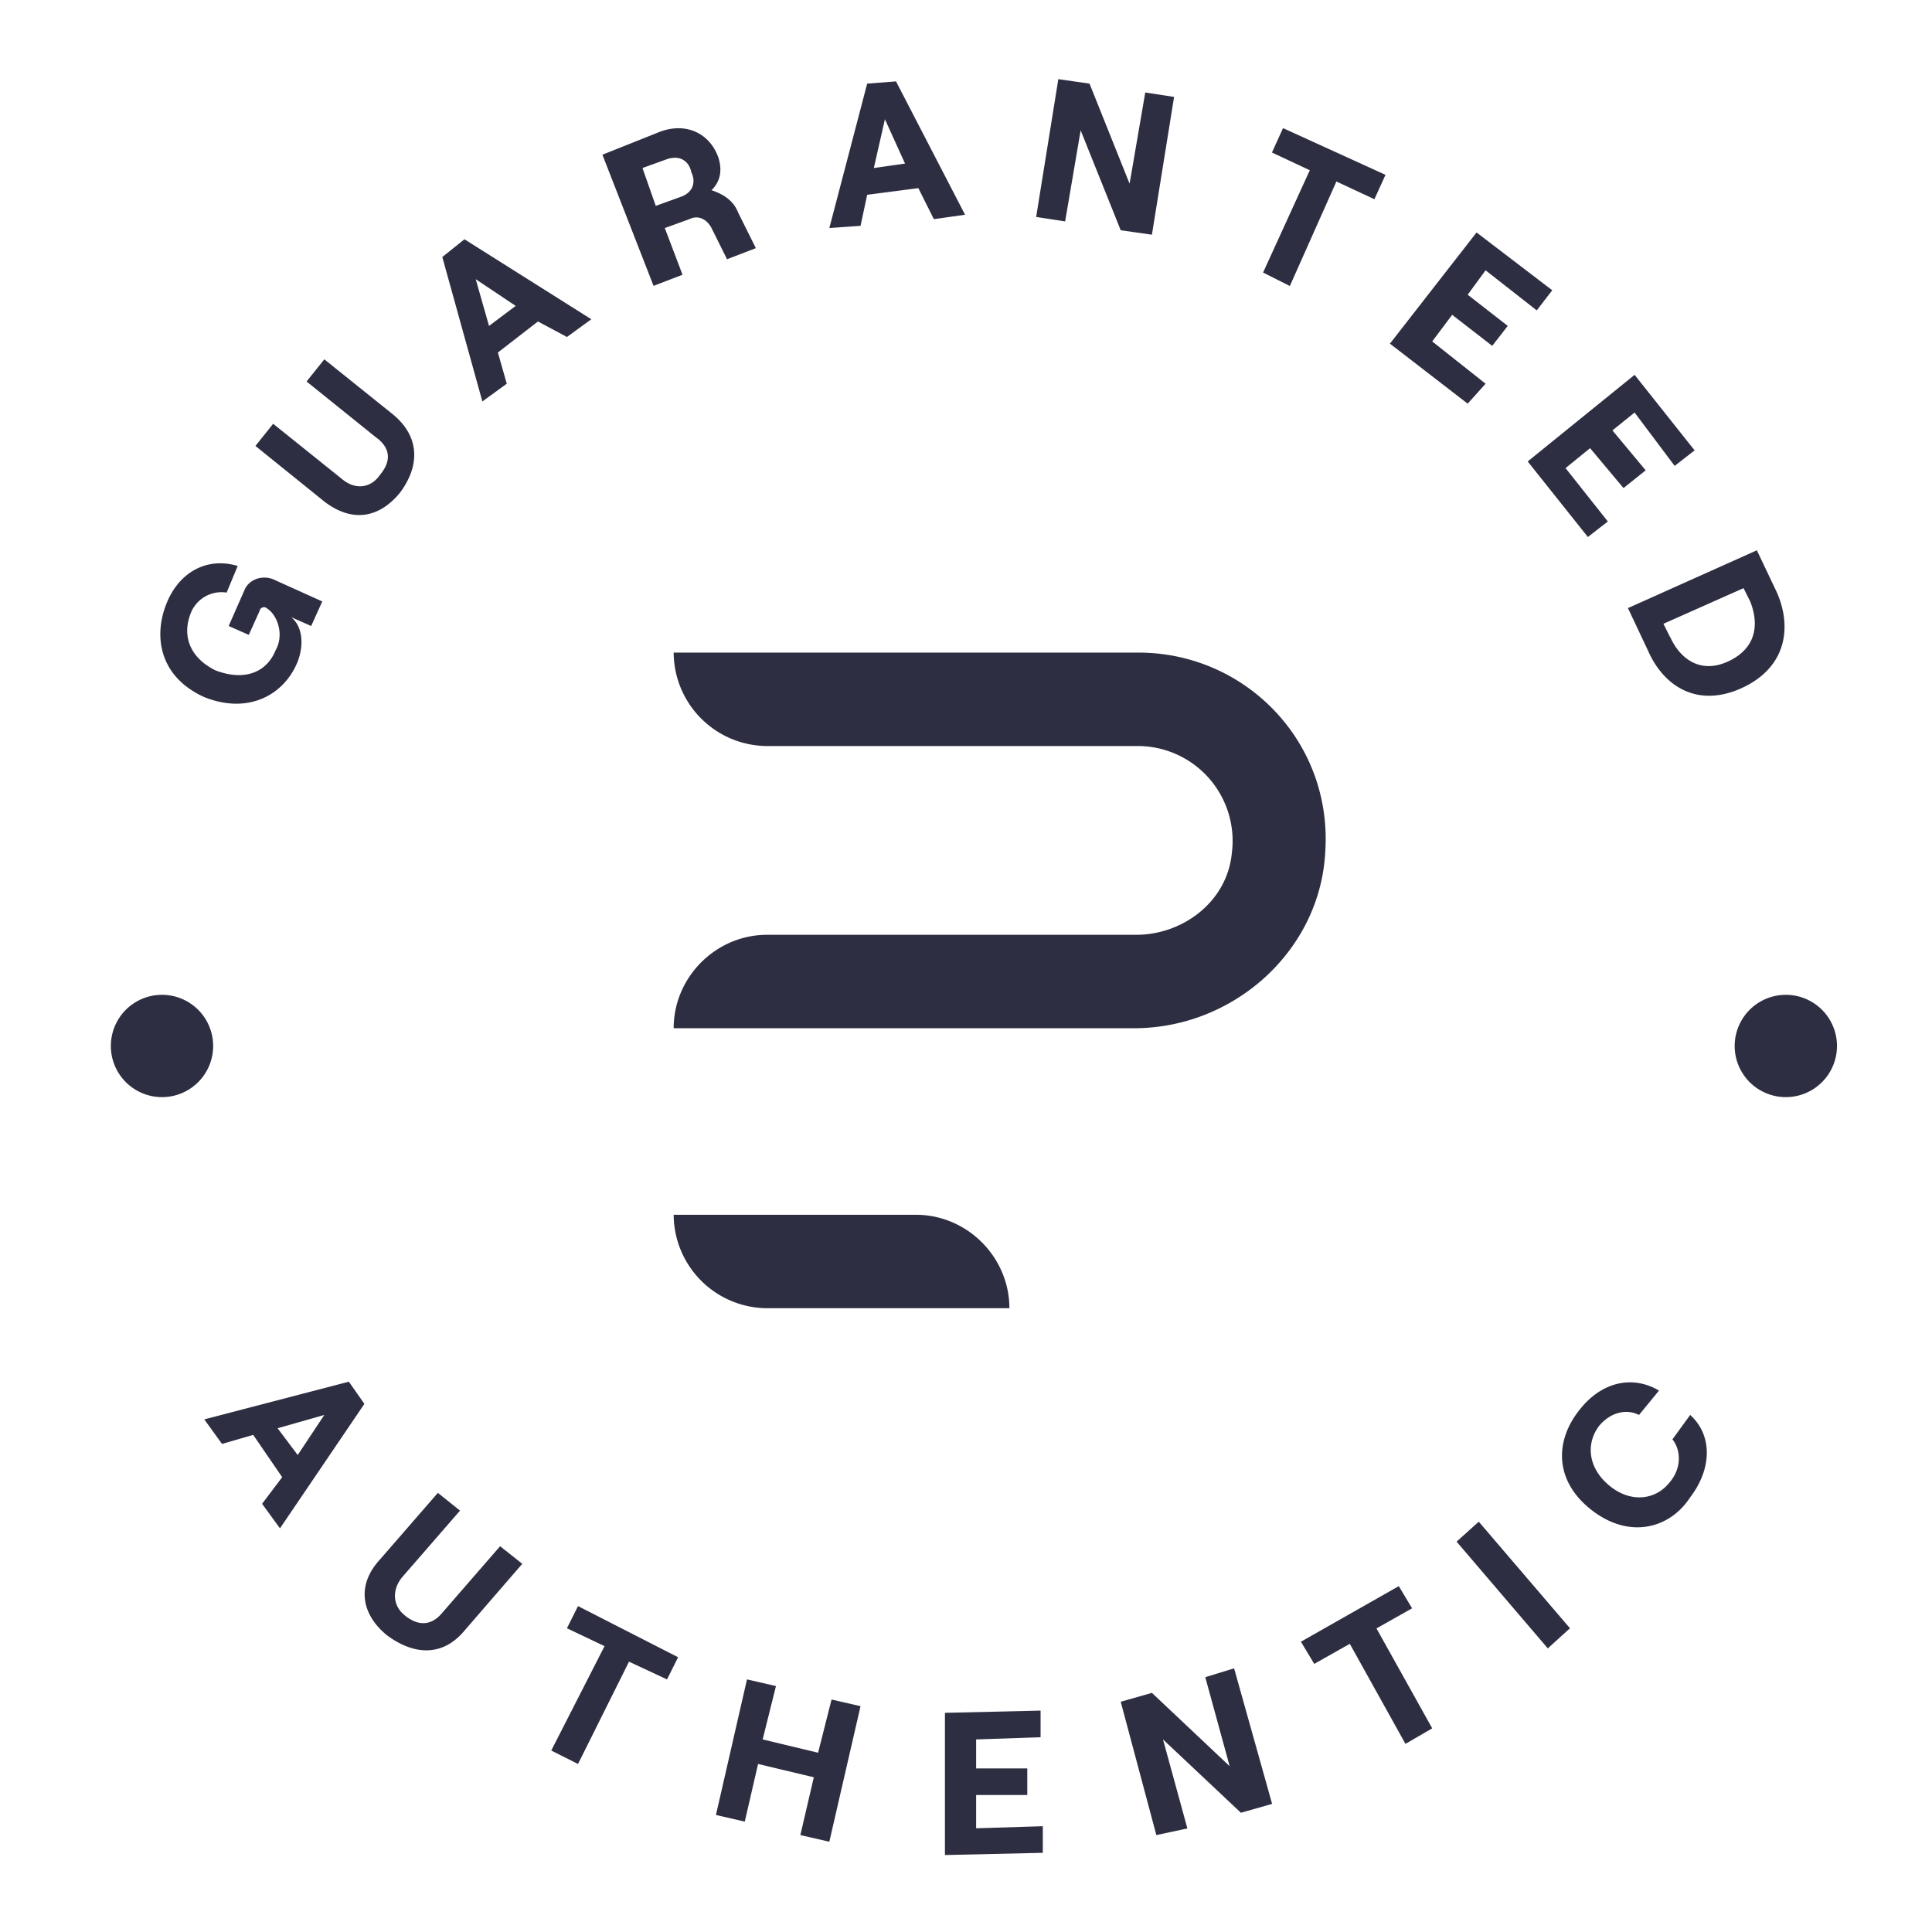 <svg xmlns="http://www.w3.org/2000/svg" viewBox="0 0 122 122"><path d="M71.61 64.93H42.54c0-3.23 2.67-5.9 5.9-5.9h23.31c2.95 0 5.76-2.1 6.04-5.19a5.99 5.99 0 00-5.9-6.73H48.44a5.93 5.93 0 01-5.9-5.9h29.35c6.75 0 12.22 5.61 11.8 12.5-.28 6.3-5.76 11.22-12.08 11.22zM63.75 82.61H48.44a5.93 5.93 0 01-5.9-5.9h15.3c3.24 0 5.9 2.68 5.9 5.9zM12.9 44.02c-2.81-1.27-3.23-3.8-2.39-5.9.84-2.1 2.67-2.94 4.5-2.38l-.7 1.68a2.09 2.09 0 00-2.25 1.26c-.57 1.4-.14 2.81 1.54 3.65 1.83.7 3.23.14 3.8-1.26.56-.98.13-2.25-.57-2.67-.14-.14-.42 0-.42.14l-.7 1.55-1.27-.56.99-2.25c.28-.7 1.12-.98 1.82-.7l3.1 1.4-.7 1.55-1.27-.56c.7.56.84 1.68.42 2.8-.84 2.1-3.1 3.37-5.9 2.25zM20.48 31.67l-4.35-3.51 1.12-1.4 4.36 3.5c.84.7 1.82.56 2.39-.28.7-.84.7-1.68-.28-2.38l-4.36-3.51 1.12-1.4 4.36 3.5c1.68 1.4 1.68 3.23.42 4.92-1.26 1.54-2.95 1.96-4.78.56zM33.97 20.3l-2.53 1.96.56 1.97-1.54 1.12-2.53-9.12 1.4-1.12 8.01 5.05-1.54 1.12-1.83-.98zm-1.4-.98l-2.53-1.69.84 2.95 1.68-1.26zM47.73 15.67l-1.82.7-.98-1.97c-.29-.56-.85-.84-1.4-.56l-1.55.56 1.12 2.95-1.83.7-3.23-8.28 3.51-1.4c1.69-.7 3.23 0 3.8 1.54.28.84.14 1.55-.42 2.1.84.29 1.4.7 1.68 1.41l1.12 2.25zM41.41 13l1.55-.56c.84-.28.98-.98.7-1.55-.14-.7-.7-1.12-1.54-.84l-1.55.56.84 2.39zM57.99 11.88l-3.23.42-.42 1.96-1.97.14 2.39-9.12 1.82-.14 4.36 8.42-1.97.28-.98-1.96zm-.84-1.55l-1.27-2.8-.7 3.08 1.97-.28zM66.84 5l1.96.28 2.53 6.32.99-5.76 1.82.28-1.4 8.7-1.97-.28-2.53-6.31-.98 5.75-1.83-.28 1.4-8.7zM82.71 10.75l-2.39-1.12.7-1.54 6.47 2.95-.7 1.54-2.4-1.12-2.94 6.6-1.69-.85 2.95-6.46zM93.24 14.68l4.78 3.65-.98 1.27-3.23-2.53-1.13 1.54 2.53 1.97-.98 1.26-2.53-1.96-1.26 1.68 3.37 2.67-1.13 1.26-4.91-3.79 5.47-7.02zM103.22 23.67l3.79 4.77-1.26.98-2.53-3.37-1.4 1.13 2.1 2.52-1.4 1.12-2.11-2.52-1.55 1.26 2.67 3.37-1.26.98-3.8-4.77 6.75-5.47zM110.94 34.75l1.27 2.67c.98 2.25.56 4.77-2.25 6.04-2.8 1.26-4.92-.14-5.9-2.39l-1.26-2.67 8.14-3.65zm-5.47 5.48c.56 1.26 1.82 2.38 3.65 1.54 1.82-.84 1.96-2.38 1.4-3.79l-.42-.84-5.06 2.25.42.84zM17.82 93.28l-1.83-2.67-1.97.57-1.12-1.55 9.13-2.38.98 1.4-5.33 7.86-1.13-1.55 1.27-1.68zm.98-1.4l1.68-2.53-2.95.84 1.27 1.69zM24 98.47l3.65-4.2 1.4 1.12-3.65 4.2c-.7.85-.56 1.83.14 2.4.84.7 1.69.7 2.39-.15l3.65-4.2 1.4 1.11-3.65 4.22c-1.4 1.68-3.23 1.54-4.91.28-1.55-1.27-1.97-3.1-.42-4.78zM38.18 103.95l-2.38-1.13.7-1.4 6.32 3.23-.7 1.4-2.4-1.12-3.22 6.46-1.69-.85 3.37-6.6zM54.34 107.74l-1.97 8.56-1.83-.42.85-3.65-3.52-.84-.84 3.64-1.82-.42 1.96-8.56 1.83.42-.84 3.37 3.5.84.85-3.36 1.83.42zM59.67 108.16l6.04-.14v1.68l-4.07.14v1.83h3.23v1.68h-3.23v2.1l4.21-.13V117l-6.18.14v-8.98zM70.77 107.46l1.97-.56 4.91 4.63-1.54-5.62 1.82-.56 2.4 8.56-1.97.56-4.92-4.63 1.54 5.62-1.96.42-2.25-8.42zM85.24 103.8l-2.25 1.27-.84-1.4 6.18-3.51.84 1.4-2.25 1.27 3.52 6.31-1.69.98-3.51-6.31zM91.98 97.35l1.4-1.26 5.76 6.73-1.4 1.27-5.76-6.74zM100.55 95.39c-2.39-1.83-2.39-4.35-.84-6.32 1.4-1.82 3.37-2.25 5.05-1.26l-1.26 1.54c-.84-.42-1.83-.14-2.53.7-.84 1.13-.7 2.67.7 3.8 1.4 1.11 2.95.83 3.8-.29.7-.84.7-1.96.14-2.67l1.12-1.54c1.4 1.26 1.4 3.37 0 5.2-1.27 1.96-3.8 2.66-6.18.84zM10.23 69.28a3.23 3.23 0 100-6.46 3.23 3.23 0 000 6.46zM112.77 69.28a3.23 3.23 0 100-6.46 3.23 3.23 0 000 6.46z" fill="#2D2E41"/></svg>